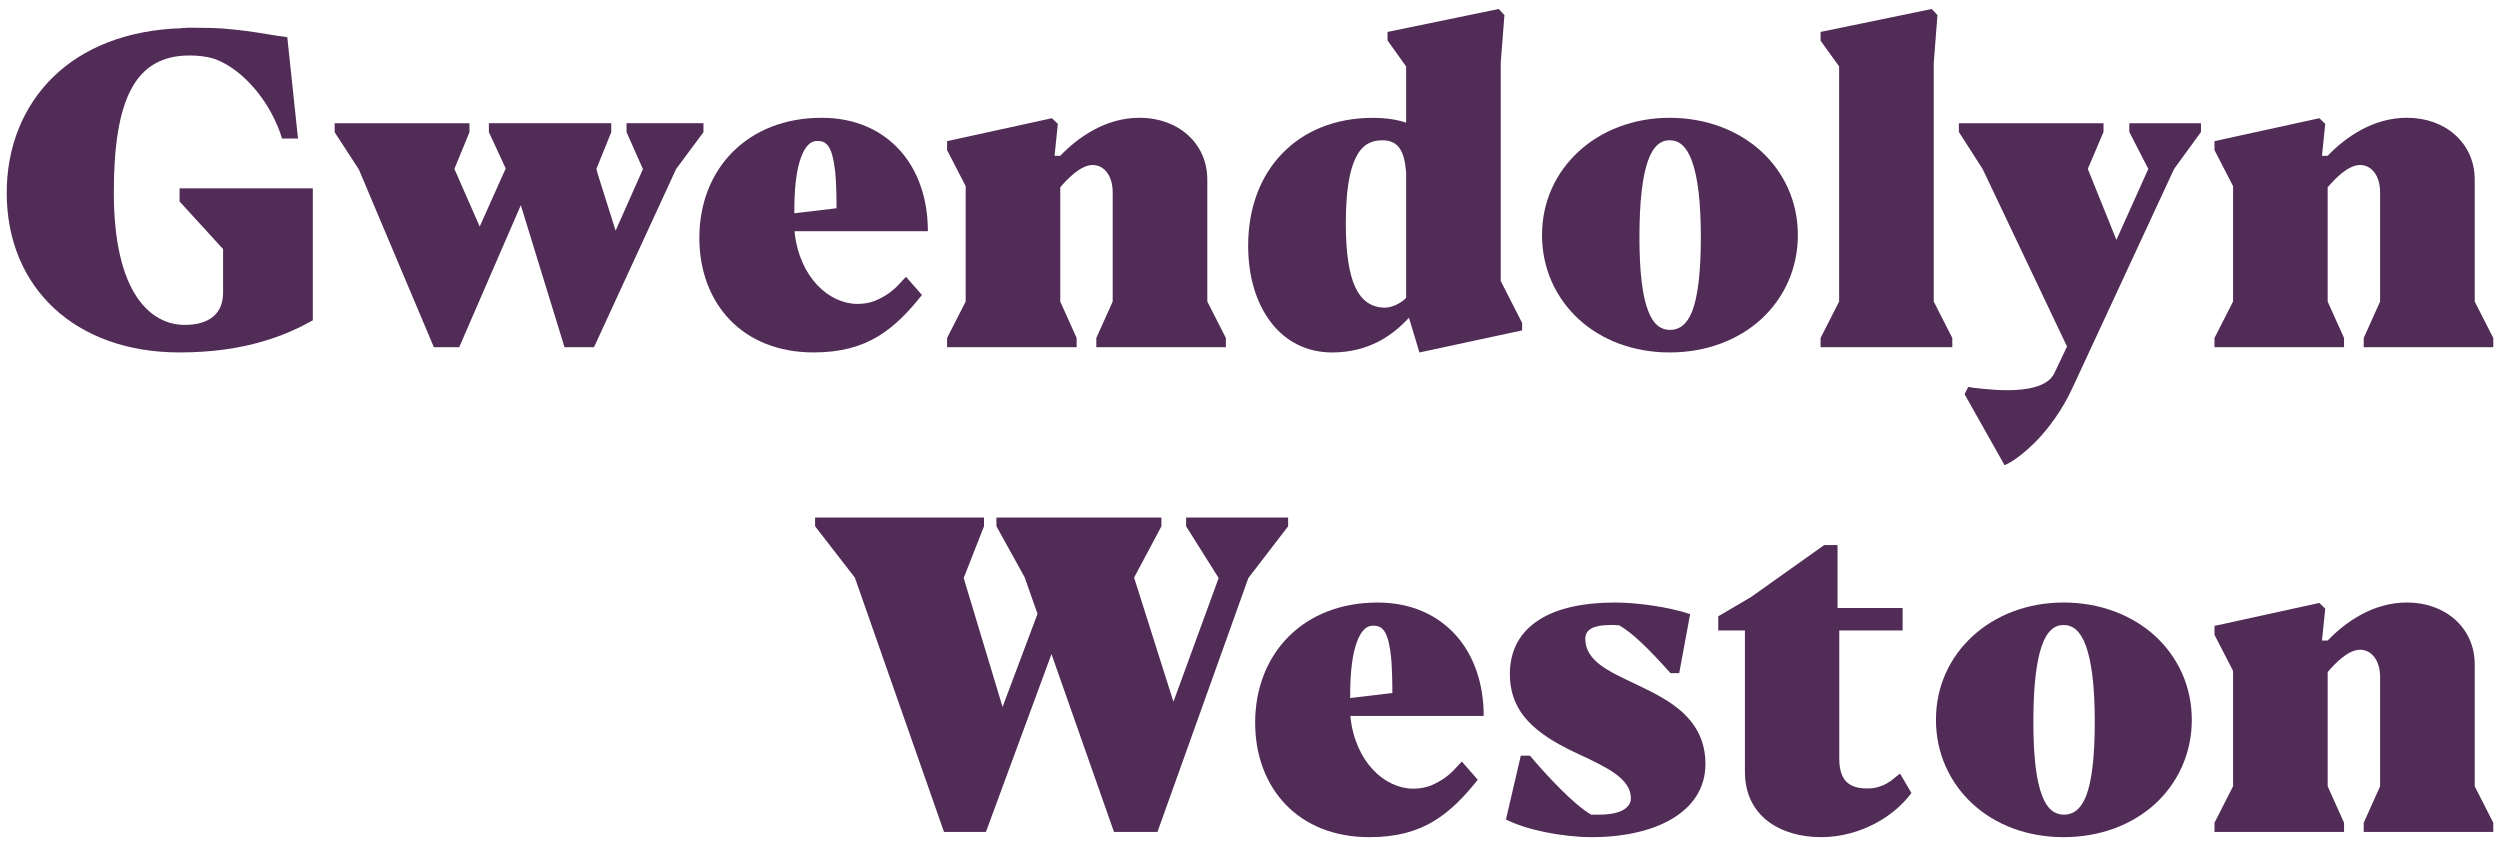 <svg version="1.1" id="Layer_1" xmlns="http://www.w3.org/2000/svg" xmlns:xlink="http://www.w3.org/1999/xlink" x="0px" y="0px"
	 viewBox="0 0 975 330" style="enable-background:new 0 0 975 330;" xml:space="preserve">
<style type="text/css">
	.st0{fill:#512C57;}
</style>
<g>
	<path class="st0" d="M122,124.92c-5.03,2.81-11.5,5.96-19.94,8.35c-8.52,2.47-19,4.18-32.04,4.18c-20.36,0-37.15-6.31-48.91-17.21
		s-18.49-26.51-18.49-45c0-17.97,6.39-33.74,18.06-45.16S49.4,11.68,70.79,11v-0.09c0.85,0,1.7,0,2.47-0.09h2.39
		c4.43,0,8.27,0.09,11.59,0.34c6.48,0.51,11.76,1.28,16.79,2.13c2.47,0.43,5.2,0.85,8.01,1.19l4.18,39.54H110
		c-2.04-6.73-5.71-13.46-10.31-19S89.38,24.97,83.5,22.92c-3.41-1.02-6.56-1.28-9.63-1.28c-10.65,0-18.06,4.35-22.75,13.21
		s-6.73,22.24-6.73,40.22c0,19.85,3.66,32.81,8.95,40.73S65.52,126.71,72,126.71c9.97,0,15-4.69,15-12.53V97.14L70.03,78.57v-5.11
		H122V124.92z"/>
	<path class="st0" d="M183.09,48.07v3.49l-5.88,14.31l9.88,22.49l10.14-22.67l-6.56-14.14v-3.49h47.72v3.49l-5.79,14.31l0.59,2.21
		l6.9,21.9l10.66-24.02l-6.39-14.4v-3.49h29.99v3.49L263.7,65.88l-32.04,69.53h-11.5l-17.04-55.39l-24.03,55.39h-9.88l-29.23-69.27
		l-9.46-14.57v-3.49h52.57V48.07z"/>
	<path class="st0" d="M359.56,115.04c-5.2,6.56-10.57,12.18-17.21,16.19c-6.65,4-14.57,6.22-25.05,6.22
		c-13.72,0-24.88-4.69-32.55-12.61c-7.66-7.92-12.01-19.09-12.01-32.04c0-13.72,4.86-25.48,13.21-33.74
		c8.35-8.27,20.19-13.12,34.51-13.12c13.21,0,23.43,4.86,30.59,12.78c7.07,7.92,10.82,18.92,10.82,31.44h-51.98v0.34
		c0.94,8.86,4.35,15.93,8.86,20.7c4.52,4.78,10.22,7.33,15.67,7.33c2.47,0,4.78-0.43,6.74-1.19c4-1.62,7.07-3.92,9.29-6.31
		c1.11-1.2,2.04-2.22,2.9-3.07L359.56,115.04L359.56,115.04z M325.73,66.98c-0.43-3.49-0.94-6.13-1.62-7.92
		c-1.36-3.58-3.24-4.09-5.54-4.09c-2.3,0-4.52,1.87-6.13,6.31c-1.7,4.52-2.73,11.59-2.64,21.9l16.45-1.96
		C326.24,75.25,326.07,70.48,325.73,66.98z"/>
	<path class="st0" d="M419.89,135.4h-50.53v-3.58l7.25-14.23V72.6l-7.25-14.06v-3.49l40.9-8.95l2.3,2.22l-1.28,12.44h2.22
		c3.49-3.66,7.92-7.33,13.12-10.14c5.2-2.82,11.25-4.69,17.81-4.69c7.41,0,13.97,2.39,18.75,6.65c4.77,4.26,7.67,10.31,7.67,17.47
		v47.55l7.24,14.23v3.58h-50.53v-3.58l6.39-14.23V75c0-6.48-3.32-10.65-7.84-10.65c-2.39,0-4.94,1.45-7.16,3.24s-4.18,4-5.45,5.45
		v44.56l6.39,14.23V135.4z"/>
	<path class="st0" d="M541.14,15.77v-3.32l43.37-8.95l2.22,2.39l-1.45,18.66v85.04l8.35,16.36v2.9l-40.05,8.61l-4.09-13.55
		c-3.15,3.41-7.16,6.9-12.01,9.37c-4.86,2.47-10.82,4.18-17.89,4.18c-9.97,0-18.15-4.26-23.86-11.67s-8.95-17.72-8.95-29.99
		c0-14.57,4.69-27.01,13.21-35.87c8.44-8.78,20.54-13.97,35.45-13.97c4.86,0,9.12,0.6,12.95,1.87v-21.9L541.14,15.77z M528.7,61.61
		c-2.47,5.03-3.83,13.12-3.83,25.65c0,11.42,1.28,19.68,3.75,24.88s6.31,7.84,11.5,7.84c2.73,0,6.31-1.7,8.27-3.83V67.24
		c-0.68-7.92-2.64-12.53-9.37-12.53C534.67,54.71,531.09,56.58,528.7,61.61z"/>
	<path class="st0" d="M615.7,59.06c8.86-8.18,21.39-13.12,35.45-13.12c14.31,0,26.84,4.94,35.79,13.12
		c8.86,8.18,14.23,19.6,14.23,32.63s-5.37,24.54-14.23,32.72c-8.95,8.18-21.47,13.04-35.79,13.04c-14.23,0-26.67-4.86-35.53-13.04
		s-14.23-19.68-14.23-32.72S606.75,67.24,615.7,59.06z M660.01,121.26c2.04-5.45,3.32-14.49,3.32-28.72s-1.28-23.6-3.41-29.57
		s-5.11-8.27-8.78-8.27c-3.49,0-6.48,2.3-8.52,8.27s-3.24,15.34-3.24,29.57s1.28,23.26,3.41,28.72c2.04,5.45,5.11,7.41,8.52,7.41
		C654.81,128.67,657.88,126.71,660.01,121.26z"/>
	<path class="st0" d="M761.4,135.4h-51.38v-3.58l7.24-14.23V25.91l-7.24-10.05v-3.41l43.37-8.95l2.22,2.39l-1.45,18.66v93.05
		l7.24,14.23L761.4,135.4L761.4,135.4z"/>
	<path class="st0" d="M808.44,150.91c-4.18,9.11-9.54,16.27-14.57,21.39c-5.11,5.11-9.63,8.18-12.1,9.11l-15.59-27.69l1.45-2.81
		c1.28,0.25,3.32,0.51,6.05,0.76c2.73,0.26,5.88,0.51,9.2,0.51c3.83,0,7.84-0.34,11.16-1.36c3.32-1.02,5.88-2.64,7.16-5.28
		l4.94-10.4l-32.89-69.18l-9.29-14.49v-3.41h56.41v3.41l-6.13,14.4l11.16,27.69l12.44-27.69l-7.41-14.4v-3.41h27.95v3.41
		l-10.48,14.4L808.44,150.91z"/>
	<path class="st0" d="M914.18,135.4h-50.53v-3.58l7.25-14.23V72.6l-7.25-14.06v-3.49l40.9-8.95l2.3,2.22l-1.28,12.44h2.22
		c3.49-3.66,7.92-7.33,13.12-10.14c5.2-2.82,11.25-4.69,17.81-4.69c7.41,0,13.97,2.39,18.75,6.65s7.67,10.31,7.67,17.47v47.55
		l7.24,14.23v3.58h-50.53v-3.58l6.39-14.23V75c0-6.48-3.32-10.65-7.84-10.65c-2.39,0-4.94,1.45-7.16,3.24s-4.18,4-5.45,5.45v44.56
		l6.39,14.23V135.4z"/>
	<path class="st0" d="M383.76,201.84v3.41l-7.92,20.19L391,275.71l13.63-36.3l-5.03-14.31l-10.99-19.85v-3.41h64.34v3.41
		l-10.65,20.02l15.34,48.4l17.64-48.23l-12.7-20.19v-3.41h39.79v3.41l-15.51,20.19l-35.45,99.01h-16.96l-24.37-69.36l-25.56,69.36
		h-16.36l-34.76-99.18l-15.51-20.02v-3.41L383.76,201.84L383.76,201.84z"/>
	<path class="st0" d="M576.33,304.09c-5.2,6.56-10.57,12.18-17.21,16.19c-6.65,4-14.57,6.22-25.05,6.22
		c-13.72,0-24.88-4.69-32.55-12.61c-7.66-7.92-12.01-19.09-12.01-32.04c0-13.72,4.86-25.48,13.21-33.74
		c8.35-8.27,20.19-13.12,34.51-13.12c13.21,0,23.43,4.86,30.59,12.78c7.07,7.92,10.82,18.92,10.82,31.44h-51.98v0.34
		c0.94,8.86,4.35,15.93,8.86,20.7c4.52,4.78,10.22,7.33,15.67,7.33c2.47,0,4.78-0.43,6.74-1.19c4-1.62,7.07-3.92,9.29-6.31
		c1.11-1.2,2.04-2.22,2.9-3.07L576.33,304.09L576.33,304.09z M542.5,256.03c-0.43-3.49-0.94-6.13-1.62-7.92
		c-1.36-3.58-3.24-4.09-5.54-4.09s-4.52,1.87-6.13,6.31c-1.7,4.52-2.73,11.59-2.64,21.9l16.45-1.96
		C543.01,264.3,542.84,259.53,542.5,256.03z"/>
	<path class="st0" d="M627.89,243.76c-6.13,0-9.63,1.62-9.63,5.37c0,4.18,2.22,7.41,5.79,10.14s8.61,5.03,14.14,7.67
		c6.48,3.07,13.21,6.39,18.32,11.16c5.11,4.86,8.61,11.08,8.61,19.85c0,9.46-4.94,16.53-12.87,21.3
		c-7.92,4.77-19.09,7.24-31.36,7.24c-5.88,0-12.44-0.77-18.32-1.96s-11.25-2.9-15.25-4.94l5.79-24.88h3.58
		c3.32,4,7.58,8.69,11.84,12.95c4.27,4.26,8.52,8.01,12.01,10.05h2.9c4.26,0,7.41-0.6,9.54-1.79c2.04-1.19,3.07-2.73,3.07-4.6
		c0-3.83-2.39-6.9-6.05-9.54s-8.61-5.03-13.97-7.5c-6.82-3.15-13.55-6.73-18.66-11.59s-8.52-11.08-8.52-19.85
		c0-9.54,4.18-16.53,11.42-21.13c7.16-4.6,17.47-6.73,29.74-6.73c4.69,0,9.88,0.51,15,1.28c5.11,0.77,10.05,1.87,14.14,3.24
		l-4.26,23.01h-3.41c-8.61-9.63-14.83-15.68-20.02-18.66c-0.68,0-1.28,0-1.7-0.09L627.89,243.76L627.89,243.76z"/>
	<path class="st0" d="M720.33,305.11c1.87,1.7,4.52,2.39,7.84,2.39c1.7,0,3.15-0.17,4.43-0.6c2.39-0.69,4.35-1.87,5.96-3.24
		c0.77-0.68,1.62-1.36,2.47-1.96l4.43,7.58c-3.32,4.43-8.18,8.78-14.23,11.93s-13.21,5.28-21.05,5.28c-7.84,0-15.25-2.04-20.71-6.22
		s-8.95-10.57-8.95-19.34v-55.04h-10.4v-5.54l12.78-7.5l28.54-20.28h5.2v24.54h25.39v8.78h-24.71v50.19
		C717.35,300.51,718.46,303.4,720.33,305.11z"/>
	<path class="st0" d="M769.33,248.1c8.86-8.18,21.39-13.12,35.45-13.12c14.31,0,26.84,4.94,35.79,13.12
		c8.86,8.18,14.23,19.6,14.23,32.63s-5.37,24.54-14.23,32.72c-8.95,8.18-21.47,13.04-35.79,13.04c-14.23,0-26.67-4.86-35.53-13.04
		s-14.23-19.68-14.23-32.72S760.38,256.28,769.33,248.1z M813.64,310.31c2.05-5.45,3.32-14.49,3.32-28.72s-1.28-23.6-3.41-29.57
		c-2.13-5.96-5.11-8.27-8.78-8.27c-3.49,0-6.48,2.3-8.52,8.27c-2.04,5.96-3.24,15.34-3.24,29.57s1.28,23.26,3.41,28.72
		c2.04,5.45,5.11,7.41,8.52,7.41C808.44,317.72,811.51,315.76,813.64,310.31z"/>
	<path class="st0" d="M914.18,324.45h-50.53v-3.58l7.25-14.23v-44.99l-7.25-14.06v-3.49l40.9-8.95l2.3,2.22l-1.28,12.44h2.22
		c3.49-3.66,7.92-7.33,13.12-10.14s11.25-4.69,17.81-4.69c7.41,0,13.97,2.39,18.75,6.65c4.77,4.26,7.67,10.31,7.67,17.47v47.55
		l7.24,14.23v3.58h-50.53v-3.58l6.39-14.23v-42.6c0-6.48-3.32-10.65-7.84-10.65c-2.39,0-4.94,1.45-7.16,3.24
		c-2.22,1.79-4.18,4-5.45,5.45v44.56l6.39,14.23V324.45z"/>
</g>
</svg>
